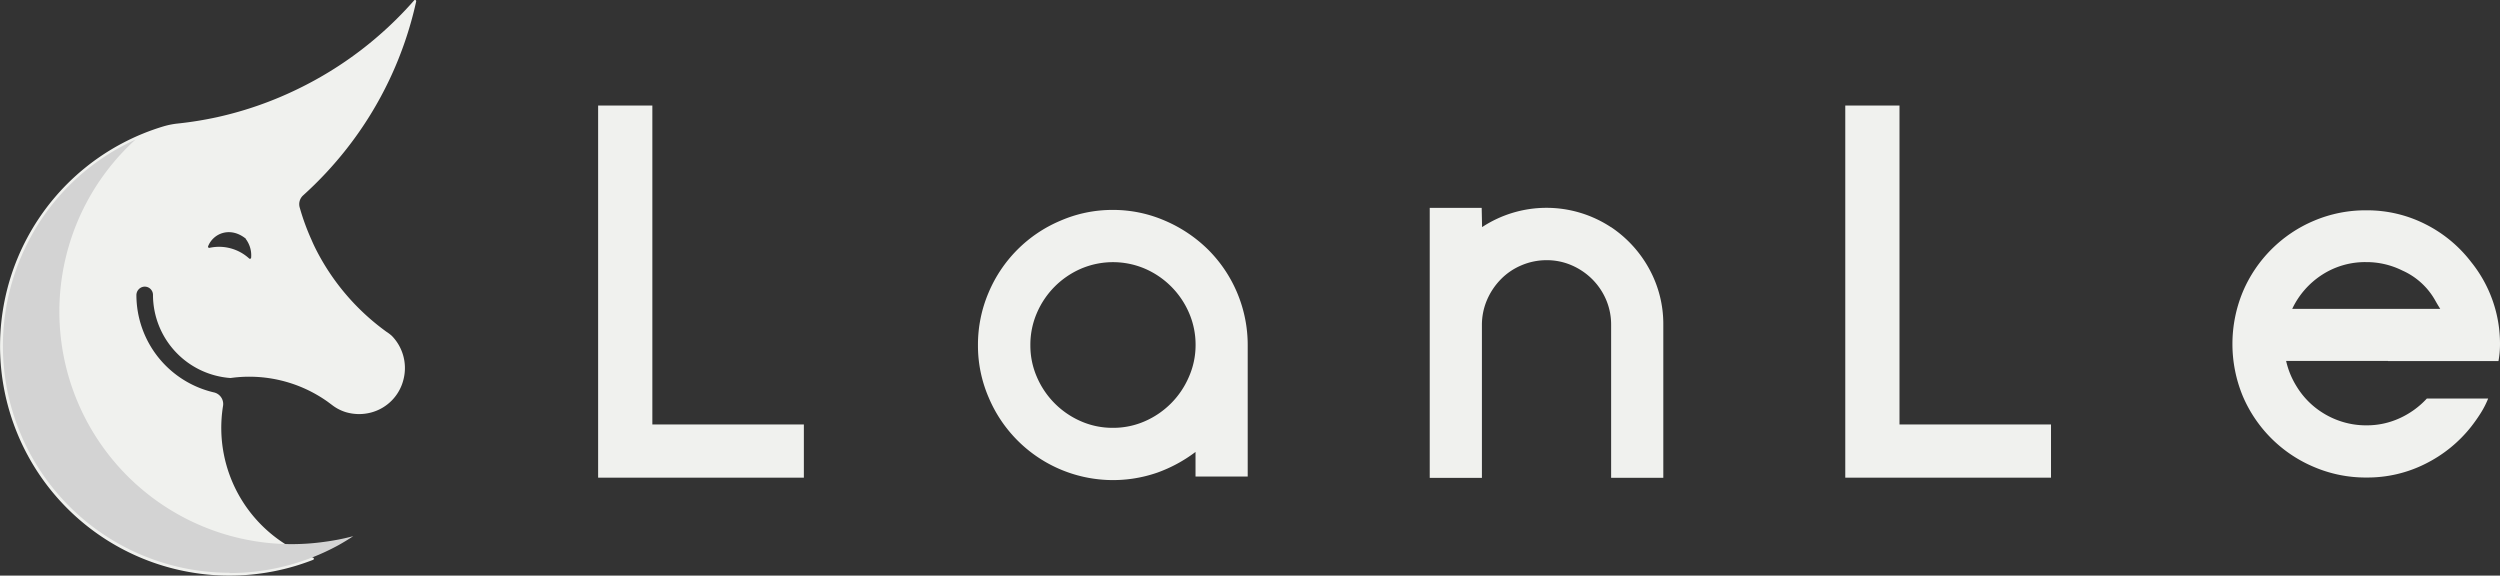 <svg id="Layer_1" data-name="Layer 1" xmlns="http://www.w3.org/2000/svg" viewBox="0 0 441.71 101.7"><rect x="0" y="0" width="441.71" height="101.7" fill="#333333" stroke="none"/><defs><style>.cls-1{fill:#f0f1ee;}.cls-2{fill:#d3d3d3;}</style></defs><title>logo_grayscale</title><g id="Layer_2" data-name="Layer 2"><g id="Layer_1-2" data-name="Layer 1-2"><path class="cls-1" d="M68.46,58.6l-.58-.43A40.64,40.64,0,0,1,56.16,44.31c-.33-.64-.64-1.29-.94-2a40.27,40.27,0,0,1-2.06-5.66,2.1,2.1,0,0,1,.61-2.13,65.53,65.53,0,0,0,7.74-8.3A64.57,64.57,0,0,0,73.74.26a.21.21,0,0,0-.37-.18,65,65,0,0,1-20.45,15.6,64.2,64.2,0,0,1-14.25,5,64.23,64.23,0,0,1-7,1.14,14.1,14.1,0,0,0-2.52.49A40.54,40.54,0,1,0,52.38,100q1.59-.48,3.14-1.08a.21.21,0,0,0,0-.4A24.32,24.32,0,0,1,39.62,71.7,2.1,2.1,0,0,0,38,69.33,17.7,17.7,0,0,1,24.31,52.18a1.51,1.51,0,0,1,1.33-1.53,1.46,1.46,0,0,1,1.6,1.46,14.75,14.75,0,0,0,13.7,14.68h0A23.88,23.88,0,0,1,58.13,71l.74.55a7.62,7.62,0,0,0,2.44,1.27,8.25,8.25,0,0,0,4.48.06A8,8,0,0,0,71.51,67a8.14,8.14,0,0,0-2.07-7.66A7.4,7.4,0,0,0,68.46,58.6ZM44.58,45.54a.21.21,0,0,1-.35.13,7.88,7.88,0,0,0-7-1.88.21.21,0,0,1-.25-.28c.91-2.3,3.92-3.54,6.66-1.34l0,.06A4.79,4.79,0,0,1,44.58,45.54Z" transform="translate(-0.21 0)"/><path class="cls-2" d="M40.79,101.2a40.08,40.08,0,0,1-36.32-57A39.77,39.77,0,0,1,24.14,24.67,41.08,41.08,0,0,0,51.74,96.14a41.63,41.63,0,0,0,5.81-.41,40.77,40.77,0,0,0,5.08-1q-1.33.88-2.72,1.65a40.18,40.18,0,0,1-19.12,4.87Z" transform="translate(-0.21 0)"/><path class="cls-1" d="M115.47,75h26.77v9.4H105.89V18.65h9.58Z" transform="translate(-0.21 0)"/><path class="cls-1" d="M196.81,37.09A23,23,0,0,1,206.06,39a24.66,24.66,0,0,1,7.6,5.1,23.8,23.8,0,0,1,7,16.92V84.19h-9.22V79.85a25.36,25.36,0,0,1-6.71,3.64,23.84,23.84,0,0,1-29.82-13.22A23.06,23.06,0,0,1,173,61a23.44,23.44,0,0,1,1.88-9.31A23.78,23.78,0,0,1,187.56,39,23,23,0,0,1,196.81,37.09Zm0,38.5a13.87,13.87,0,0,0,5.69-1.17,14.94,14.94,0,0,0,7.75-7.79,13.91,13.91,0,0,0,1.2-5.63,14.12,14.12,0,0,0-1.16-5.72,14.93,14.93,0,0,0-7.75-7.79,14.39,14.39,0,0,0-11.37,0,14.92,14.92,0,0,0-7.75,7.79A14.09,14.09,0,0,0,182.26,61a13.87,13.87,0,0,0,1.16,5.63,14.93,14.93,0,0,0,7.75,7.79,13.86,13.86,0,0,0,5.69,1.17Z" transform="translate(-0.21 0)"/><path class="cls-1" d="M284.87,40.14a20.93,20.93,0,0,1,6.74,7.39,20.22,20.22,0,0,1,2.48,9.89v27h-9.22v-27A11.18,11.18,0,0,0,284,53a11.51,11.51,0,0,0-2.47-3.67,11.75,11.75,0,0,0-3.64-2.46,11,11,0,0,0-4.4-.9,11.3,11.3,0,0,0-4.45.9,11.08,11.08,0,0,0-3.64,2.46A11.91,11.91,0,0,0,262.94,53a11.18,11.18,0,0,0-.9,4.43v27h-9.22V36.73H262l.07,3.4a20.69,20.69,0,0,1,22.76,0Z" transform="translate(-0.21 0)"/><path class="cls-1" d="M335.82,75h26.77v9.4H326.24V18.65h9.58Z" transform="translate(-0.21 0)"/><path class="cls-1" d="M422.13,63.77h-18A14.55,14.55,0,0,0,406,68.3a14.21,14.21,0,0,0,3.18,3.63,14.55,14.55,0,0,0,4.21,2.37,14.2,14.2,0,0,0,4.92.85,13.87,13.87,0,0,0,5.86-1.25A14.89,14.89,0,0,0,429,70.41h10.83a15.91,15.91,0,0,1-1.3,2.55q-.76,1.21-1.66,2.37a23.78,23.78,0,0,1-8.06,6.58,22.74,22.74,0,0,1-10.48,2.46,23.21,23.21,0,0,1-9.22-1.84A23.59,23.59,0,0,1,396.48,70a24.08,24.08,0,0,1,0-18.44A23.59,23.59,0,0,1,409.06,39a23.25,23.25,0,0,1,9.22-1.84,22.76,22.76,0,0,1,10.48,2.46,23.38,23.38,0,0,1,8.06,6.67,23,23,0,0,1,5.1,14.51,16.53,16.53,0,0,1-.27,3H422.13Zm-3.85-17.46a14,14,0,0,0-7.83,2.26,14.57,14.57,0,0,0-5.24,6h26.15c-.3-.47-.58-.94-.85-1.42a12.44,12.44,0,0,0-5.86-5.36A14.16,14.16,0,0,0,418.28,46.31Z" transform="translate(-0.21 0)"/></g></g></svg>